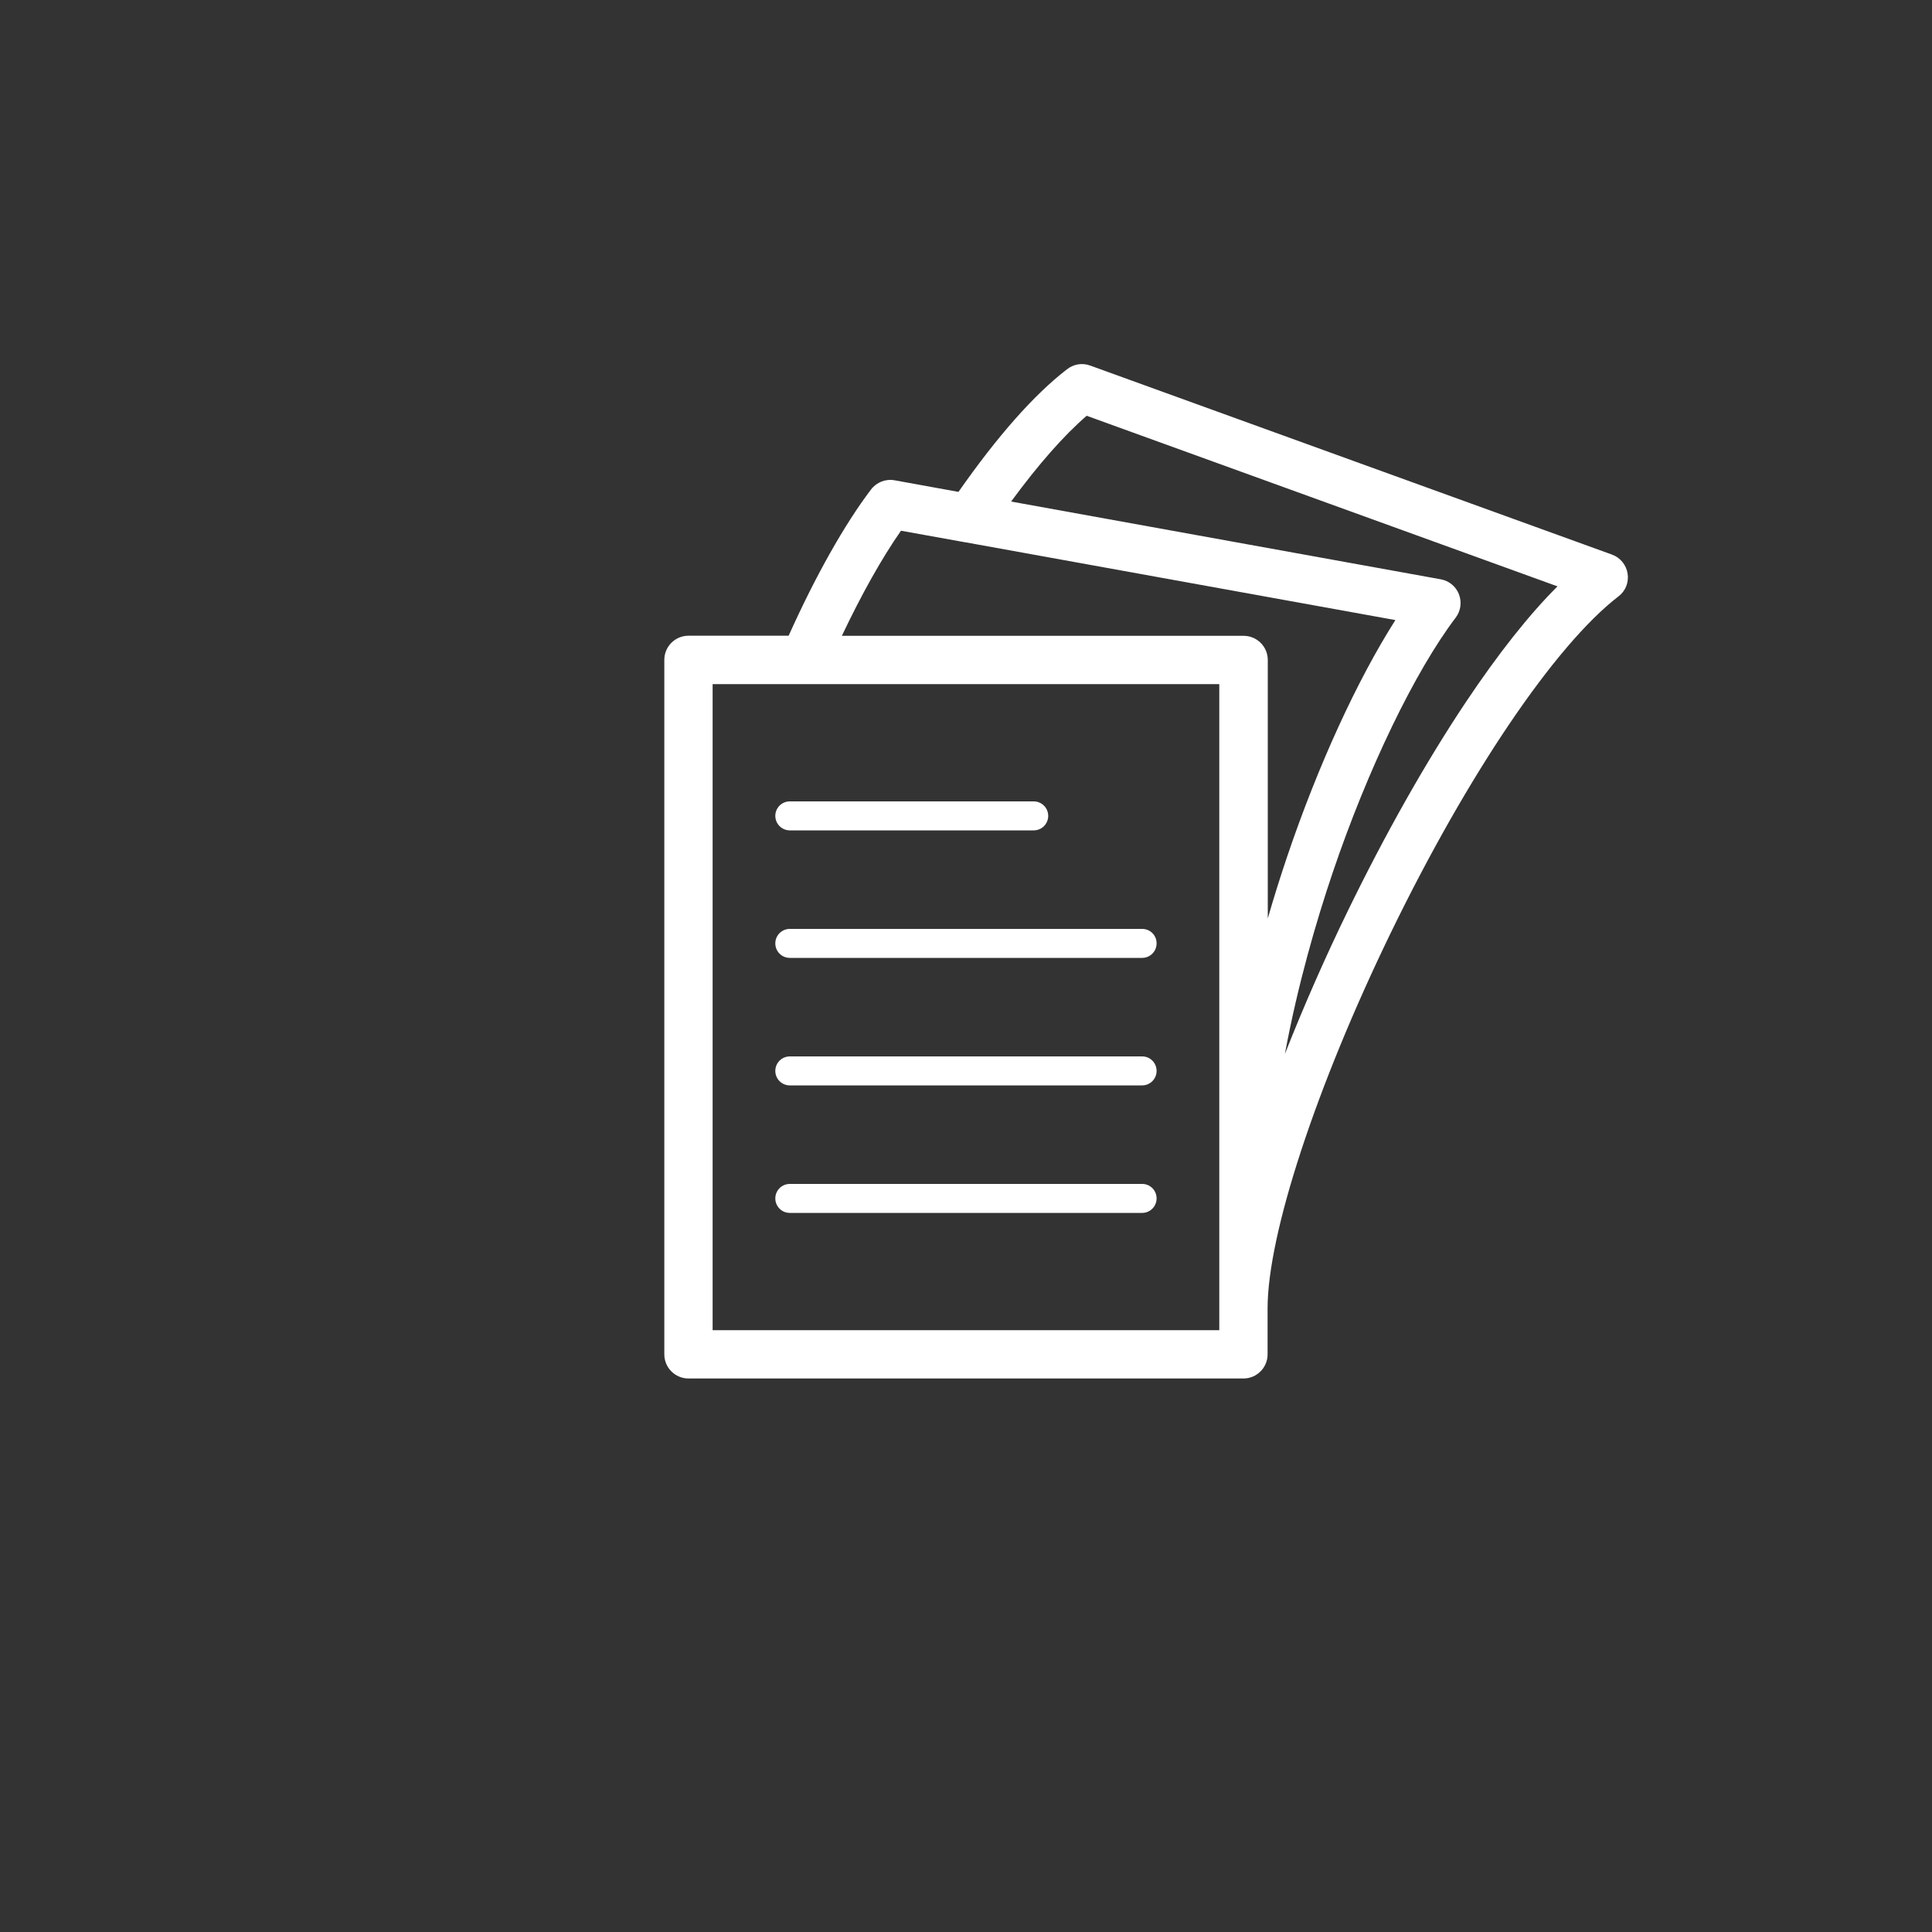 <?xml version="1.0" encoding="utf-8"?>
<!-- Generator: Adobe Illustrator 28.1.0, SVG Export Plug-In . SVG Version: 6.00 Build 0)  -->
<svg version="1.1" id="Layer_1" xmlns="http://www.w3.org/2000/svg" xmlns:xlink="http://www.w3.org/1999/xlink" x="0px" y="0px"
	 viewBox="0 0 2000 2000" style="enable-background:new 0 0 2000 2000;" xml:space="preserve">
<rect x="0" y="0" width="2000" height="2000" fill="#333333" stroke="none"/>
<style type="text/css">
	.st0{fill:#FFFFFF;}
</style>
<g>
	<g>
		<path class="st0" d="M1684.9,593.8c-1.4-9-7.6-16.6-16.2-19.7l-540.2-195.7c-8.5-3.1-17.5-1.3-24.1,4
			c-34,26.2-71.7,68.9-112.2,126.8l-66.1-12c-9.3-1.7-18.7,2-24.4,9.5c-27.5,36.2-57.5,89.5-85.3,151.4H712.7c-13.8,0-25,11.2-25,25
			V1402c0,13.8,11.2,25,25,25h574.5c13.8,0,25-11.2,25-25v-47.6c0-76.5,50-228.9,127.3-388.3c79.9-164.6,170.3-298.2,235.9-348.7
			C1682.7,611.9,1686.3,602.9,1684.9,593.8z M932.7,549.4l66,11.9c0.3,0.1,0.5,0.1,0.8,0.1l445,80.5
			c-39.4,61.9-80.1,150.3-112.2,245.3c-6.5,19.3-13.3,40.6-19.9,63.6V683.2c0-13.8-11.2-25-25-25H871.5
			C891.9,615.2,912.9,577.7,932.7,549.4z M1262.3,1377H737.7V708.2h94.6c0.2,0,0.3,0,0.5,0h429.4V1377z M1517.4,726.9
			c-41.5,62.1-83.9,137.3-122.8,217.4c-22,45.2-44.4,95.8-64.5,146.8c13.4-72.1,32.4-137.2,49.5-187.8
			c36.2-107,85-208.1,127.3-263.9c5.3-6.9,6.5-16.1,3.4-24.2s-10.3-14-18.8-15.5l-444.8-80.5c28.1-38.3,54.6-68.4,78.2-88.8
			l487.4,176.6C1582.8,636.4,1551,676.6,1517.4,726.9z"/>
	</g>
	<g>
		<path class="st0" d="M817.6,859.6h252.5c8.3,0,15-6.7,15-15s-6.7-15-15-15H817.6c-8.3,0-15,6.7-15,15S809.4,859.6,817.6,859.6z"/>
	</g>
	<g>
		<path class="st0" d="M1182.4,961.6H817.6c-8.3,0-15,6.7-15,15c0,8.3,6.7,15,15,15h364.7c8.3,0,15-6.7,15-15
			C1197.4,968.3,1190.7,961.6,1182.4,961.6z"/>
	</g>
	<g>
		<path class="st0" d="M1182.4,1093.6H817.6c-8.3,0-15,6.7-15,15s6.7,15,15,15h364.7c8.3,0,15-6.7,15-15
			S1190.7,1093.6,1182.4,1093.6z"/>
	</g>
	<g>
		<path class="st0" d="M1182.4,1225.6H817.6c-8.3,0-15,6.7-15,15s6.7,15,15,15h364.7c8.3,0,15-6.7,15-15
			S1190.7,1225.6,1182.4,1225.6z"/>
	</g>
</g>
</svg>
